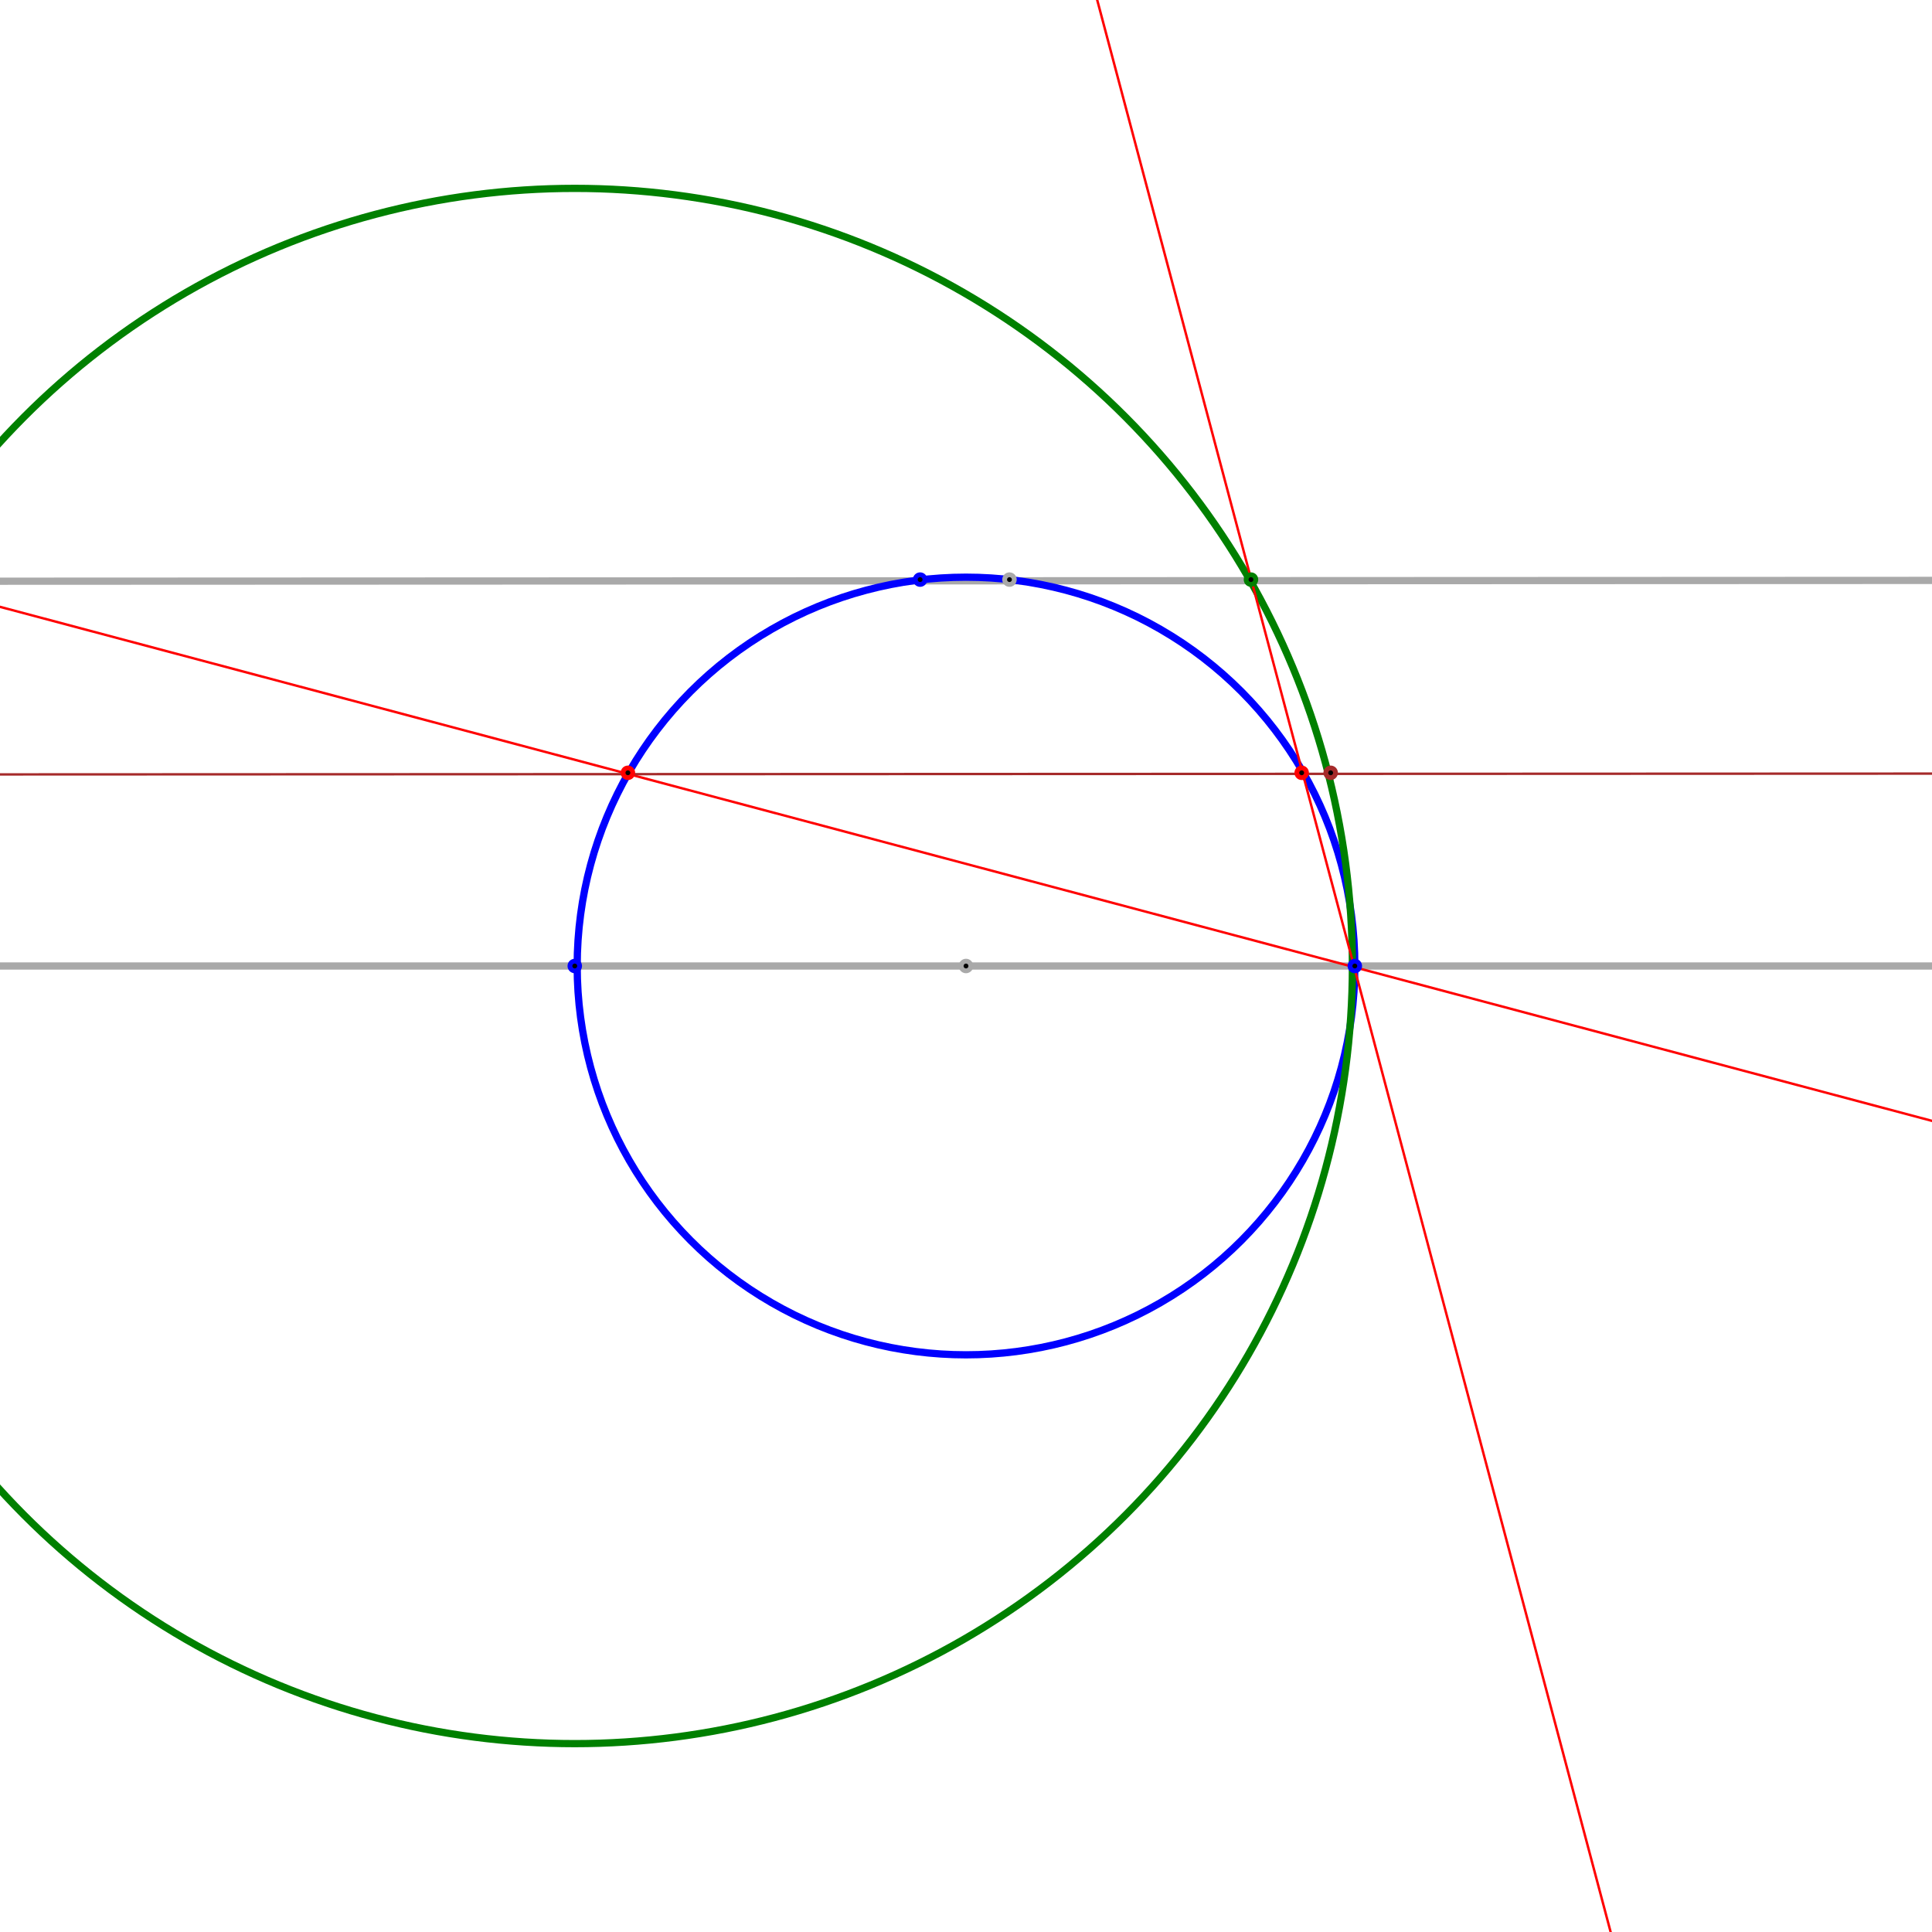 <svg viewBox="0 0 800 800" xmlns="http://www.w3.org/2000/svg">
<line fill="none" stroke="darkgray" stroke-width="3" x1="-800" x2="1600" y1="400" y2="400"/>
<line fill="none" stroke="darkgray" stroke-width="3" x1="-800" x2="1600" y1="241" y2="240"/>
<circle cx="400" cy="400" fill="none" r="161" stroke="blue" stroke-width="3"/>
<circle cx="238" cy="400" fill="none" r="322" stroke="green" stroke-width="3"/>
<line fill="none" stroke="red" stroke-width="1" x1="242" x2="858" y1="-799" y2="1519"/>
<line fill="none" stroke="red" stroke-width="1" x1="-749" x2="1570" y1="52" y2="669"/>
<line fill="none" stroke="brown" stroke-width="1" x1="-800" x2="1600" y1="321" y2="320"/>
<circle cx="400" cy="400" fill="black" r="2" stroke="darkgray" stroke-width="2"/>
<circle cx="418" cy="240" fill="black" r="2" stroke="darkgray" stroke-width="2"/>
<circle cx="561" cy="400" fill="black" r="2" stroke="blue" stroke-width="2"/>
<circle cx="238" cy="400" fill="black" r="2" stroke="blue" stroke-width="2"/>
<circle cx="381" cy="240" fill="black" r="2" stroke="blue" stroke-width="2"/>
<circle cx="-83" cy="400" fill="black" r="2" stroke="green" stroke-width="2"/>
<circle cx="518" cy="240" fill="black" r="2" stroke="green" stroke-width="2"/>
<circle cx="-40" cy="240" fill="black" r="2" stroke="green" stroke-width="2"/>
<circle cx="539" cy="320" fill="black" r="2" stroke="red" stroke-width="2"/>
<circle cx="260" cy="320" fill="black" r="2" stroke="red" stroke-width="2"/>
<circle cx="551" cy="320" fill="black" r="2" stroke="brown" stroke-width="2"/>
<circle cx="-73" cy="320" fill="black" r="2" stroke="brown" stroke-width="2"/>
</svg>